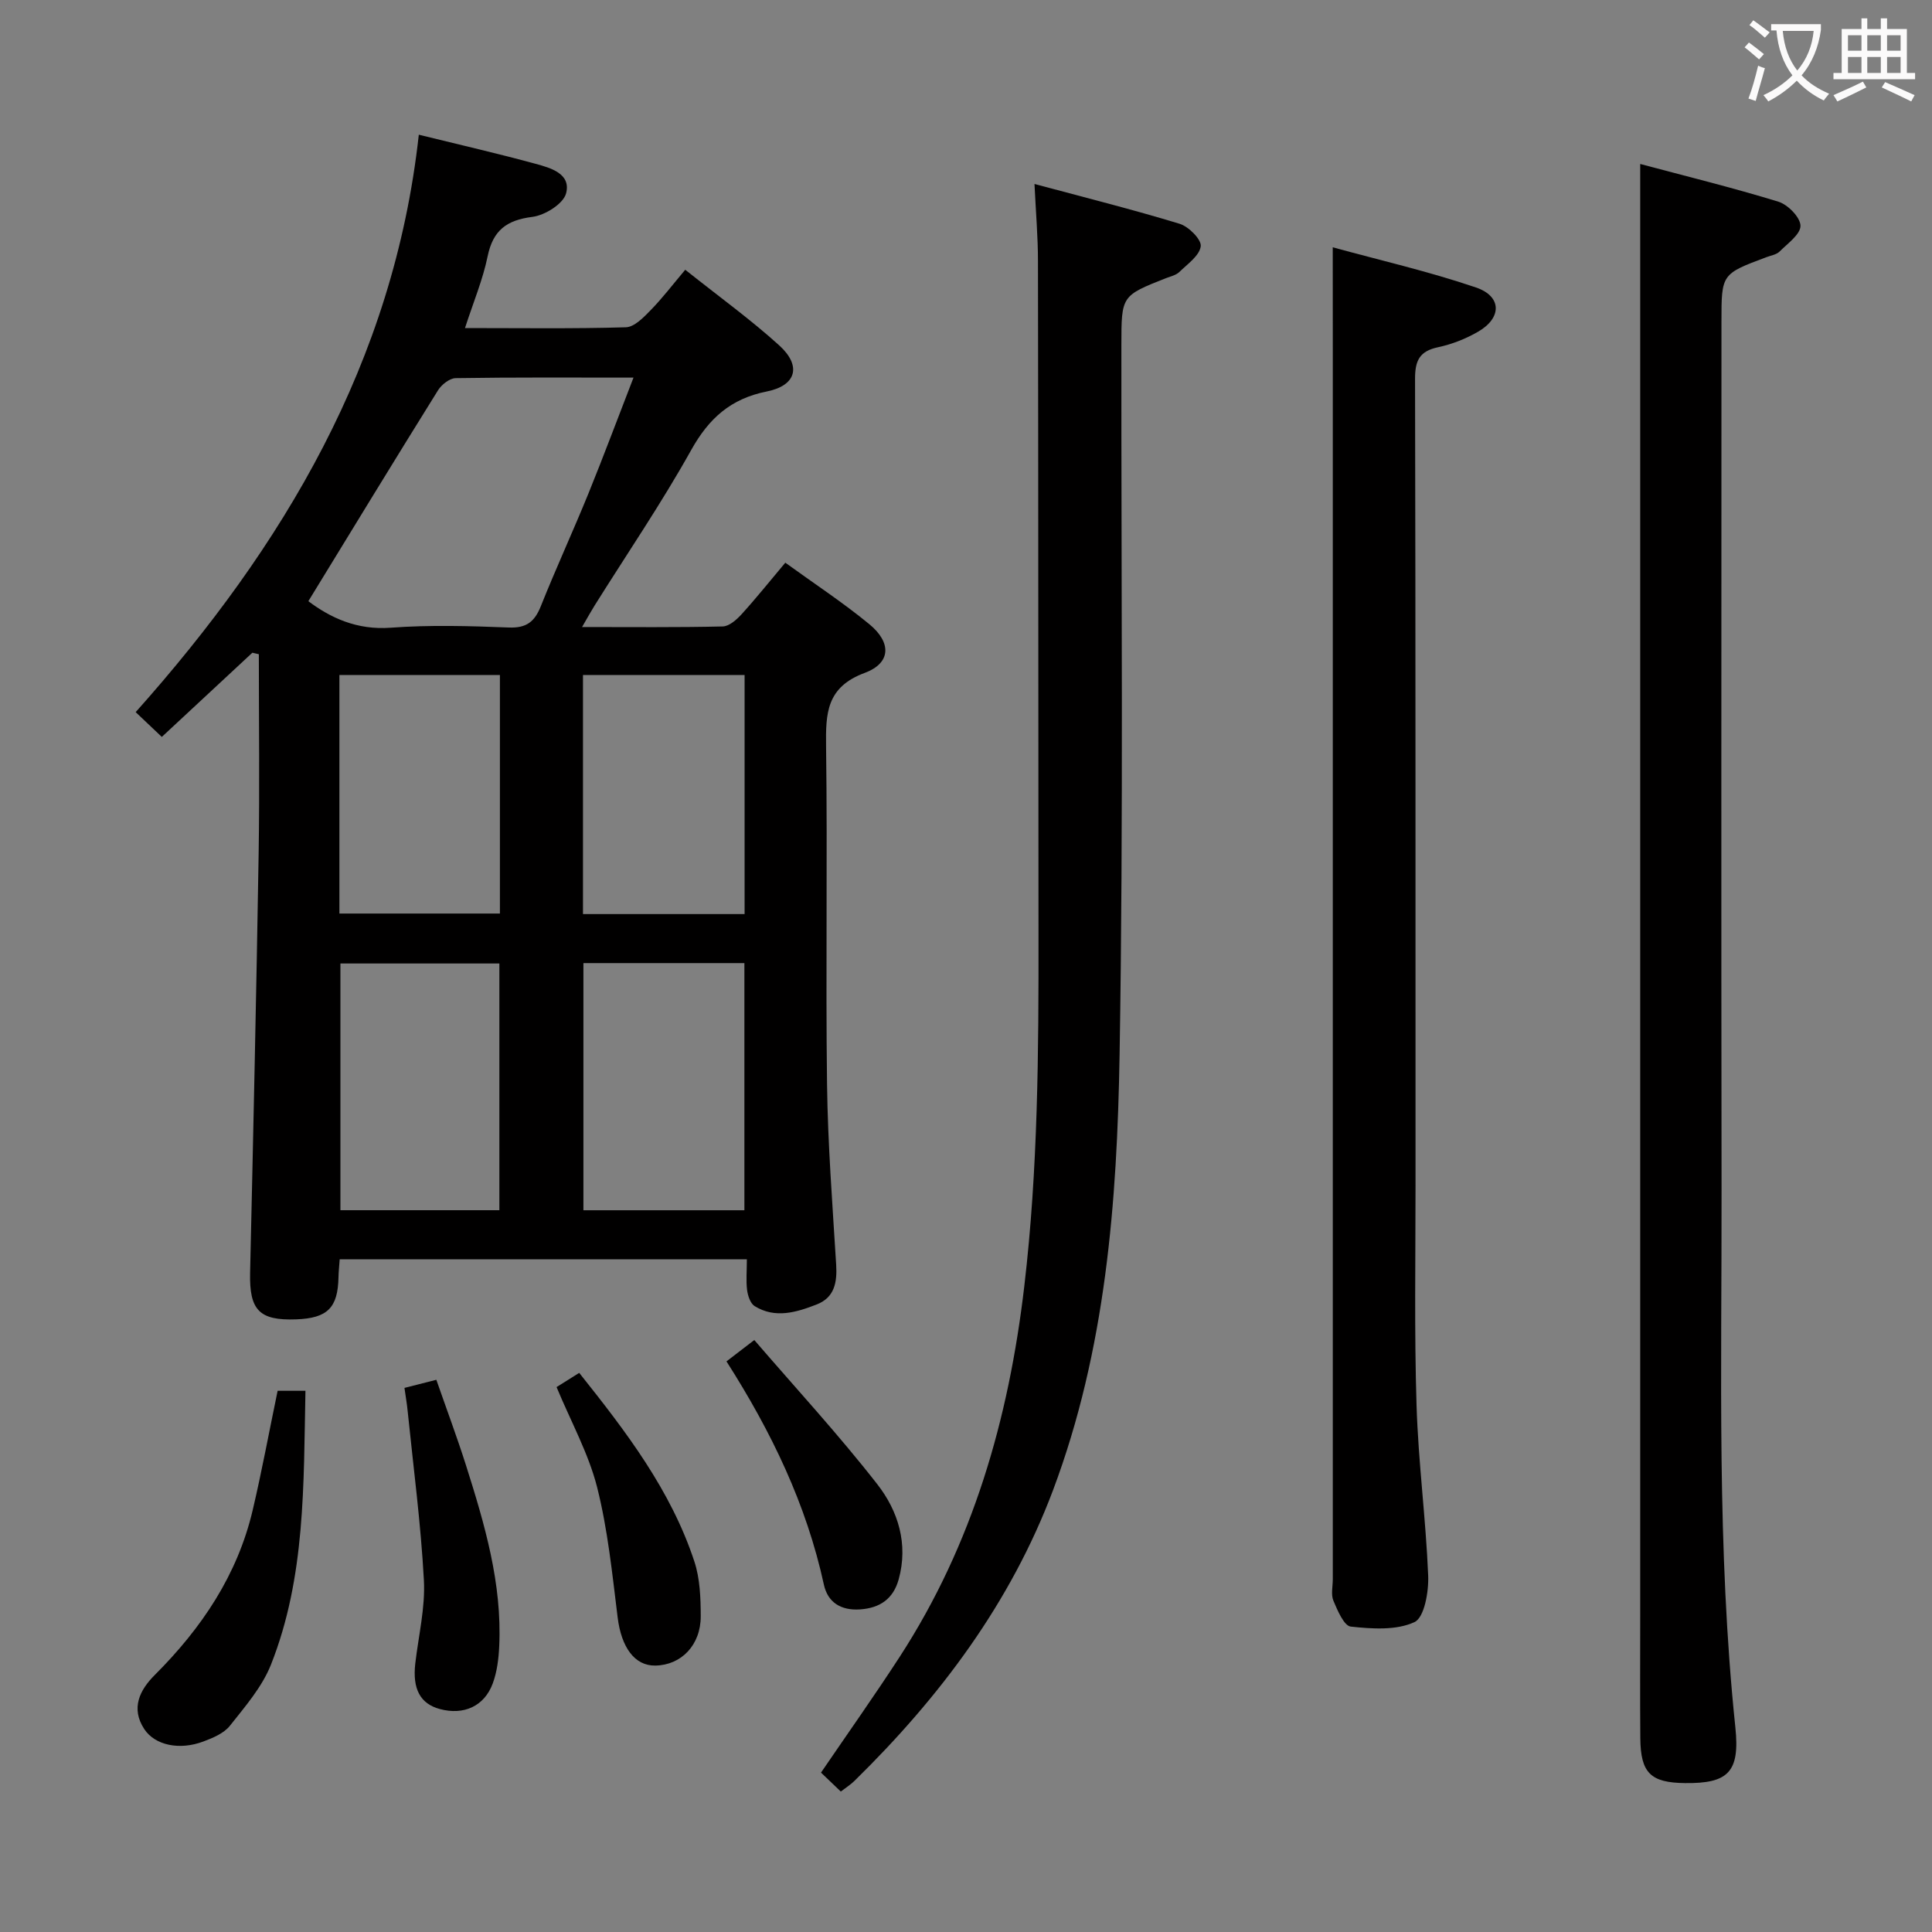 <svg enable-background="new 0 0 400 400" viewBox="0 0 400 400" xmlns="http://www.w3.org/2000/svg"><rect x="0" y="0" width="400" height="400" fill="#808080" stroke="none"/><g fill="#010000"><path d="m154.63 260.72c-28.65 0-56.4 0-84.3 0-.1 1.44-.23 2.59-.25 3.73-.13 6.33-2.28 8.47-8.77 8.71-7.66.28-9.7-1.93-9.53-9.65.66-28.94 1.3-57.88 1.77-86.83.22-13.74.04-27.49.04-41.23-.45-.1-.9-.2-1.34-.31-6.14 5.7-12.27 11.41-18.75 17.43-1.75-1.66-3.27-3.1-5.41-5.13 30.61-34.32 53.43-72.48 58.62-119.55 8.53 2.1 16.39 3.9 24.16 6.02 3.12.85 7.41 2.04 6.33 6.13-.57 2.16-4.37 4.53-6.96 4.86-5.35.67-8.17 2.78-9.28 8.16-.99 4.83-2.94 9.46-4.69 14.86 11.48 0 22.4.16 33.31-.16 1.75-.05 3.66-2.03 5.1-3.51 2.44-2.49 4.57-5.29 7.19-8.4 7.15 5.69 13.61 10.35 19.47 15.67 4.65 4.22 3.56 8.3-2.58 9.53-7.47 1.49-11.99 5.55-15.66 12.13-6.15 11.02-13.29 21.49-20 32.2-.75 1.2-1.43 2.44-2.59 4.44 10.28 0 19.7.1 29.12-.12 1.34-.03 2.88-1.4 3.91-2.53 3.01-3.31 5.81-6.82 9.05-10.67 5.94 4.31 11.91 8.22 17.38 12.72 4.64 3.81 4.52 8.06-.93 10.09-7.94 2.95-8.1 8.35-8.01 15.23.31 23.32-.1 46.65.2 69.96.16 12.45 1.13 24.9 1.89 37.34.22 3.65-.33 6.79-4.02 8.23-4.19 1.63-8.6 2.99-12.87.34-.89-.56-1.41-2.17-1.56-3.37-.23-1.93-.04-3.92-.04-6.32zm-90.79-136.25c4.55 3.42 10.04 6.02 17.07 5.49 8.11-.6 16.31-.36 24.46-.04 3.64.14 5.32-1.21 6.6-4.41 3.14-7.86 6.69-15.55 9.88-23.39 3.15-7.75 6.07-15.6 9.31-23.94-12.88 0-24.85-.08-36.82.11-1.25.02-2.92 1.34-3.65 2.51-8.95 14.36-17.75 28.81-26.85 43.67zm90.28 126.1c0-17.26 0-34.26 0-51.17-11.39 0-22.3 0-33.33 0v51.17zm-33.42-61.32h33.46c0-16.71 0-33.08 0-49.5-11.35 0-22.26 0-33.46 0zm-17.31 61.31c0-17.5 0-34.37 0-51.08-11.32 0-22.21 0-32.91 0v51.08zm-33.12-110.81v49.39h33.23c0-16.69 0-32.93 0-49.39-11.24 0-22.14 0-33.23 0z"/><path d="m339.59 33.95c9.51 2.54 19.14 4.9 28.61 7.81 1.96.6 4.54 3.24 4.57 4.97.03 1.77-2.65 3.67-4.32 5.34-.65.65-1.79.82-2.72 1.17-9.31 3.48-9.32 3.48-9.32 13.31 0 59.96-.07 119.93.02 179.89.06 37.09-1.01 74.21 2.86 111.22.97 9.27-1.54 11.61-10.42 11.51-7.13-.08-9.2-2.09-9.26-9.29-.07-8.49-.02-16.99-.02-25.48 0-93.11 0-186.22 0-279.33 0-6.63 0-13.25 0-21.12z"/><path d="m214.18 38.09c10.38 2.79 20.29 5.27 30.04 8.24 1.87.57 4.55 3.25 4.38 4.65-.24 1.95-2.74 3.68-4.44 5.34-.67.65-1.77.89-2.7 1.25-9.29 3.66-9.28 3.65-9.29 13.8-.05 49 .44 98-.37 146.99-.51 30.56-2.87 61.14-13.79 90.19-8.78 23.33-23.41 42.81-41.08 60.14-.8.79-1.77 1.4-2.85 2.23-1.47-1.41-2.77-2.65-4.1-3.92 5.52-8.1 11.07-15.93 16.29-23.97 15.16-23.36 22.58-49.26 25.8-76.74 2.85-24.22 2.97-48.48 2.94-72.78-.05-46.5-.03-93-.11-139.49 0-4.95-.43-9.88-.72-15.93z"/><path d="m275.93 51.2c9.72 2.67 19.86 4.99 29.65 8.32 5.39 1.83 5.39 6.3.45 9.15-2.55 1.48-5.43 2.61-8.3 3.22-3.85.82-4.77 2.77-4.76 6.58.13 55.66.08 111.31.1 166.97 0 15.16-.26 30.34.21 45.49.36 11.78 1.93 23.52 2.41 35.3.13 3.3-.79 8.66-2.84 9.61-3.78 1.75-8.79 1.4-13.18.93-1.41-.15-2.75-3.34-3.6-5.35-.54-1.28-.13-2.96-.13-4.46 0-84.82 0-169.64 0-254.46-.01-6.76-.01-13.52-.01-21.3z"/><path d="m63.24 287.95c-.4 19.43.04 38.6-7.15 56.72-1.84 4.62-5.35 8.66-8.5 12.64-1.24 1.56-3.51 2.51-5.49 3.25-4.93 1.86-10.02.79-12.23-2.57-2.84-4.32-.93-8.1 2.16-11.19 9.7-9.69 17.14-20.7 20.3-34.2 1.89-8.04 3.39-16.18 5.15-24.65z"/><path d="m83.74 287.35c2.38-.6 4.12-1.04 6.6-1.68 2.08 5.98 4.26 11.8 6.14 17.71 3.86 12.18 7.48 24.43 6.88 37.42-.12 2.61-.45 5.34-1.35 7.76-1.76 4.73-6.02 6.6-10.94 5.28-4.06-1.09-5.7-4.16-5.09-9.44.67-5.76 2.09-11.56 1.78-17.26-.63-11.72-2.18-23.4-3.37-35.09-.14-1.45-.4-2.89-.65-4.7z"/><path d="m150.41 281.86c1.96-1.51 3.4-2.61 5.76-4.42 8.55 9.93 17.43 19.55 25.46 29.85 4.32 5.53 6.46 12.38 4.43 19.71-1.11 3.99-3.83 5.93-8.01 6.21-3.97.26-6.67-1.47-7.47-5.11-3.61-16.6-10.84-31.62-20.17-46.24z"/><path d="m115.23 287.18c1.36-.85 2.87-1.8 4.69-2.94 9.7 12.16 18.99 24.3 23.85 39.08 1.16 3.54 1.3 7.53 1.31 11.31.01 5.98-4.05 10.12-9.4 10.21-4.32.07-7.04-3.83-7.8-9.95-1.12-9.04-2.04-18.2-4.26-27-1.78-6.98-5.39-13.49-8.39-20.71z"/></g><path d="m362.1 8.8c1.1.8 2.1 1.6 3.1 2.4l-1 1.1c-1.3-1.1-2.3-2-3-2.5zm1.9 4.8c.5.2.9.4 1.4.5-.6 2.3-1.3 4.5-1.9 6.8l-1.5-.5c.8-2.1 1.4-4.3 2-6.8zm-1-9.4c1.3.9 2.4 1.8 3.4 2.5l-1 1.1c-1.4-1.2-2.4-2.1-3.2-2.6zm3.7 2.2v-1.4h10.3v1.2c-.5 3.6-1.8 6.8-4 9.4 1.5 1.6 3.4 2.8 5.7 3.8-.3.4-.7.8-1.1 1.4-2.3-1.1-4.1-2.5-5.6-4.1-1.6 1.6-3.6 3.1-5.9 4.3-.3-.5-.7-.9-1-1.3 2.4-1.1 4.4-2.5 6-4.1-1.9-2.5-3-5.6-3.3-9.3h-1.1zm8.8 0h-6.4c.3 3.3 1.3 6 3 8.2 2-2.3 3.1-5.1 3.4-8.2z" fill="#fbfafa"/><path d="m385.3 3.8h1.3v2.2h2.8v-2.2h1.3v2.2h4.1v9.1h1.7v1.3h-16.9v-1.3h1.7v-9.1h4.1v-2.2zm.4 13.1.7 1.2c-1.8.9-3.8 1.9-6 2.9-.2-.4-.5-.8-.8-1.3 2.3-1 4.3-1.9 6.1-2.8zm-3.1-6.4h2.8v-3.2h-2.8zm0 4.6h2.8v-3.3h-2.8zm4-4.6h2.8v-3.2h-2.8zm0 4.6h2.8v-3.3h-2.8zm3.7 1.9c2.1.9 4.1 1.8 6.1 2.7l-.7 1.3c-2.2-1.1-4.2-2-6.1-2.9zm3.2-9.7h-2.8v3.2h2.8zm-2.8 7.8h2.8v-3.3h-2.8z" fill="#fbfafa"/></svg>